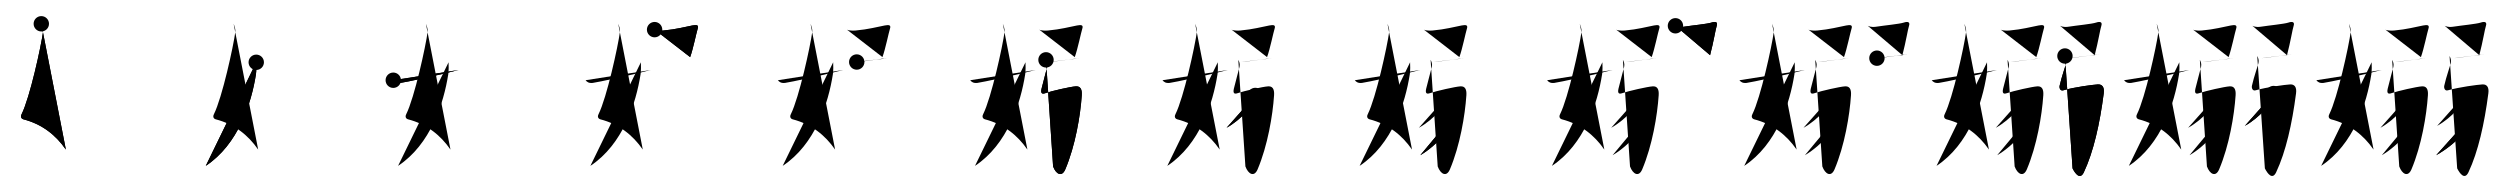 <svg class="stroke_order_diagram--svg_container_for_518662a3d5dda79658000d89" style="height: 100px; width: 1300px;" viewbox="0 0 1300 100"><desc>Created with Snap</desc><defs></defs><line class="stroke_order_diagram--bounding_box" x1="1" x2="1299" y1="1" y2="1"></line><line class="stroke_order_diagram--bounding_box" x1="1" x2="1" y1="1" y2="99"></line><line class="stroke_order_diagram--bounding_box" x1="1" x2="1299" y1="99" y2="99"></line><line class="stroke_order_diagram--guide_line" x1="0" x2="1300" y1="50" y2="50"></line><line class="stroke_order_diagram--guide_line" x1="50" x2="50" y1="1" y2="99"></line><line class="stroke_order_diagram--bounding_box" x1="99" x2="99" y1="1" y2="99"></line><path class="stroke_order_diagram--current_path" d="M25.48,16.37c0.39,1.04,1.08,2.74,0.89,4.24C25.38,28,19.55,54.76,15.23,63.4c-0.89,1.77,0.39,2.5,0.89,2.63C25.75,68.5,33,74.16,38.25,81.78" id="kvg:05acb-s1" kvg:type="㇛" transform="matrix(1,0,0,1,-4,-4)" xmlns:kvg="http://kanjivg.tagaini.net"></path><path class="stroke_order_diagram--current_path" d="M25.48,16.37c0.39,1.04,1.08,2.74,0.89,4.24C25.38,28,19.55,54.76,15.23,63.4c-0.89,1.77,0.39,2.5,0.89,2.63C25.75,68.5,33,74.16,38.25,81.78" id="Ske2fq9asm" kvg:type="㇛" transform="matrix(1,0,0,1,-4,-4)" xmlns:kvg="http://kanjivg.tagaini.net"></path><circle class="stroke_order_diagram--path_start" cx="25.48" cy="16.37" r="4" transform="matrix(1,0,0,1,-4,-4)"></circle><line class="stroke_order_diagram--guide_line" x1="150" x2="150" y1="1" y2="99"></line><line class="stroke_order_diagram--bounding_box" x1="199" x2="199" y1="1" y2="99"></line><path class="stroke_order_diagram--existing_path" d="M25.48,16.37c0.39,1.04,1.08,2.74,0.89,4.24C25.38,28,19.55,54.76,15.23,63.4c-0.89,1.77,0.39,2.5,0.89,2.63C25.75,68.5,33,74.16,38.25,81.78" id="Ske2fq9asp" kvg:type="㇛" transform="matrix(1,0,0,1,96,-4)" xmlns:kvg="http://kanjivg.tagaini.net"></path><path class="stroke_order_diagram--current_path" d="M37.25,36.39c0.08,1.28,0.13,4.4-0.16,6.27C34.73,57.71,27.91,79.05,11,90.25" id="kvg:05acb-s2" kvg:type="㇒" transform="matrix(1,0,0,1,96,-4)" xmlns:kvg="http://kanjivg.tagaini.net"></path><path class="stroke_order_diagram--current_path" d="M37.25,36.39c0.08,1.28,0.13,4.4-0.16,6.27C34.73,57.71,27.91,79.05,11,90.25" id="Ske2fq9asr" kvg:type="㇒" transform="matrix(1,0,0,1,96,-4)" xmlns:kvg="http://kanjivg.tagaini.net"></path><circle class="stroke_order_diagram--path_start" cx="37.25" cy="36.39" r="4" transform="matrix(1,0,0,1,96,-4)"></circle><line class="stroke_order_diagram--guide_line" x1="250" x2="250" y1="1" y2="99"></line><line class="stroke_order_diagram--bounding_box" x1="299" x2="299" y1="1" y2="99"></line><path class="stroke_order_diagram--existing_path" d="M25.48,16.37c0.39,1.04,1.08,2.74,0.89,4.24C25.38,28,19.55,54.76,15.23,63.4c-0.89,1.77,0.39,2.5,0.89,2.63C25.75,68.5,33,74.16,38.25,81.78" id="Ske2fq9asu" kvg:type="㇛" transform="matrix(1,0,0,1,196,-4)" xmlns:kvg="http://kanjivg.tagaini.net"></path><path class="stroke_order_diagram--existing_path" d="M37.25,36.39c0.08,1.28,0.13,4.4-0.16,6.27C34.73,57.71,27.91,79.05,11,90.25" id="Ske2fq9asv" kvg:type="㇒" transform="matrix(1,0,0,1,196,-4)" xmlns:kvg="http://kanjivg.tagaini.net"></path><path class="stroke_order_diagram--current_path" d="M8.5,45.72c0.75,0.94,1.75,1.62,3.75,1.39c2.15-0.24,21.34-4.35,30.25-6.73" id="kvg:05acb-s3" kvg:type="㇀/㇐" transform="matrix(1,0,0,1,196,-4)" xmlns:kvg="http://kanjivg.tagaini.net"></path><path class="stroke_order_diagram--current_path" d="M8.5,45.72c0.75,0.94,1.75,1.62,3.75,1.39c2.15-0.24,21.34-4.35,30.25-6.73" id="Ske2fq9asx" kvg:type="㇀/㇐" transform="matrix(1,0,0,1,196,-4)" xmlns:kvg="http://kanjivg.tagaini.net"></path><circle class="stroke_order_diagram--path_start" cx="8.5" cy="45.72" r="4" transform="matrix(1,0,0,1,196,-4)"></circle><line class="stroke_order_diagram--guide_line" x1="350" x2="350" y1="1" y2="99"></line><line class="stroke_order_diagram--bounding_box" x1="399" x2="399" y1="1" y2="99"></line><path class="stroke_order_diagram--existing_path" d="M25.48,16.37c0.39,1.04,1.08,2.74,0.89,4.24C25.38,28,19.55,54.76,15.23,63.4c-0.89,1.77,0.39,2.5,0.89,2.63C25.75,68.5,33,74.16,38.25,81.78" id="Ske2fq9as10" kvg:type="㇛" transform="matrix(1,0,0,1,296,-4)" xmlns:kvg="http://kanjivg.tagaini.net"></path><path class="stroke_order_diagram--existing_path" d="M37.25,36.39c0.08,1.28,0.13,4.4-0.16,6.27C34.73,57.71,27.91,79.05,11,90.25" id="Ske2fq9as11" kvg:type="㇒" transform="matrix(1,0,0,1,296,-4)" xmlns:kvg="http://kanjivg.tagaini.net"></path><path class="stroke_order_diagram--existing_path" d="M8.5,45.72c0.75,0.94,1.75,1.62,3.75,1.39c2.15-0.24,21.34-4.35,30.25-6.73" id="Ske2fq9as12" kvg:type="㇀/㇐" transform="matrix(1,0,0,1,296,-4)" xmlns:kvg="http://kanjivg.tagaini.net"></path><path class="stroke_order_diagram--current_path" d="M44.39,19.41c1.11,0.59,3.52,0.55,4.6,0.45c6.63-0.61,11.1-1.86,15.08-2.62c2.2-0.42,3.36-0.26,2.72,1.68c-0.64,1.94-2.37,10.58-3.92,14.78" id="kvg:05acb-s4" kvg:type="㇕c" transform="matrix(1,0,0,1,296,-4)" xmlns:kvg="http://kanjivg.tagaini.net"></path><path class="stroke_order_diagram--current_path" d="M44.39,19.41c1.11,0.59,3.52,0.55,4.6,0.45c6.63-0.61,11.1-1.86,15.08-2.62c2.2-0.42,3.36-0.26,2.72,1.68c-0.64,1.94-2.37,10.58-3.92,14.78" id="Ske2fq9as14" kvg:type="㇕c" transform="matrix(1,0,0,1,296,-4)" xmlns:kvg="http://kanjivg.tagaini.net"></path><circle class="stroke_order_diagram--path_start" cx="44.39" cy="19.41" r="4" transform="matrix(1,0,0,1,296,-4)"></circle><line class="stroke_order_diagram--guide_line" x1="450" x2="450" y1="1" y2="99"></line><line class="stroke_order_diagram--bounding_box" x1="499" x2="499" y1="1" y2="99"></line><path class="stroke_order_diagram--existing_path" d="M25.48,16.37c0.39,1.04,1.08,2.74,0.89,4.24C25.38,28,19.55,54.76,15.23,63.4c-0.89,1.77,0.39,2.5,0.89,2.63C25.75,68.5,33,74.16,38.25,81.78" id="Ske2fq9as17" kvg:type="㇛" transform="matrix(1,0,0,1,396,-4)" xmlns:kvg="http://kanjivg.tagaini.net"></path><path class="stroke_order_diagram--existing_path" d="M37.25,36.39c0.08,1.28,0.13,4.4-0.16,6.27C34.73,57.71,27.91,79.05,11,90.25" id="Ske2fq9as18" kvg:type="㇒" transform="matrix(1,0,0,1,396,-4)" xmlns:kvg="http://kanjivg.tagaini.net"></path><path class="stroke_order_diagram--existing_path" d="M8.5,45.72c0.75,0.94,1.75,1.62,3.75,1.39c2.15-0.24,21.34-4.35,30.25-6.73" id="Ske2fq9as19" kvg:type="㇀/㇐" transform="matrix(1,0,0,1,396,-4)" xmlns:kvg="http://kanjivg.tagaini.net"></path><path class="stroke_order_diagram--existing_path" d="M44.39,19.41c1.11,0.59,3.52,0.55,4.6,0.45c6.63-0.61,11.1-1.86,15.08-2.62c2.2-0.42,3.36-0.26,2.72,1.68c-0.64,1.94-2.37,10.58-3.92,14.78" id="Ske2fq9as1a" kvg:type="㇕c" transform="matrix(1,0,0,1,396,-4)" xmlns:kvg="http://kanjivg.tagaini.net"></path><path class="stroke_order_diagram--current_path" d="M49.5,36.25c1.75,0,11-1.5,12.25-1.5s2.5-0.5,3.5-0.5" id="kvg:05acb-s5" kvg:type="㇐" transform="matrix(1,0,0,1,396,-4)" xmlns:kvg="http://kanjivg.tagaini.net"></path><path class="stroke_order_diagram--current_path" d="M49.5,36.25c1.75,0,11-1.5,12.25-1.5s2.5-0.5,3.5-0.5" id="Ske2fq9as1c" kvg:type="㇐" transform="matrix(1,0,0,1,396,-4)" xmlns:kvg="http://kanjivg.tagaini.net"></path><circle class="stroke_order_diagram--path_start" cx="49.5" cy="36.25" r="4" transform="matrix(1,0,0,1,396,-4)"></circle><line class="stroke_order_diagram--guide_line" x1="550" x2="550" y1="1" y2="99"></line><line class="stroke_order_diagram--bounding_box" x1="599" x2="599" y1="1" y2="99"></line><path class="stroke_order_diagram--existing_path" d="M25.48,16.37c0.39,1.04,1.08,2.74,0.89,4.24C25.38,28,19.55,54.76,15.23,63.4c-0.89,1.77,0.39,2.5,0.89,2.63C25.75,68.5,33,74.16,38.25,81.78" id="Ske2fq9as1f" kvg:type="㇛" transform="matrix(1,0,0,1,496,-4)" xmlns:kvg="http://kanjivg.tagaini.net"></path><path class="stroke_order_diagram--existing_path" d="M37.25,36.39c0.08,1.28,0.13,4.4-0.16,6.27C34.73,57.71,27.91,79.05,11,90.25" id="Ske2fq9as1g" kvg:type="㇒" transform="matrix(1,0,0,1,496,-4)" xmlns:kvg="http://kanjivg.tagaini.net"></path><path class="stroke_order_diagram--existing_path" d="M8.5,45.72c0.75,0.94,1.75,1.62,3.75,1.39c2.15-0.24,21.34-4.35,30.25-6.73" id="Ske2fq9as1h" kvg:type="㇀/㇐" transform="matrix(1,0,0,1,496,-4)" xmlns:kvg="http://kanjivg.tagaini.net"></path><path class="stroke_order_diagram--existing_path" d="M44.39,19.41c1.11,0.59,3.52,0.55,4.6,0.45c6.63-0.61,11.1-1.86,15.08-2.62c2.2-0.42,3.36-0.26,2.72,1.68c-0.64,1.94-2.37,10.58-3.92,14.78" id="Ske2fq9as1i" kvg:type="㇕c" transform="matrix(1,0,0,1,496,-4)" xmlns:kvg="http://kanjivg.tagaini.net"></path><path class="stroke_order_diagram--existing_path" d="M49.5,36.25c1.75,0,11-1.5,12.25-1.5s2.5-0.5,3.5-0.5" id="Ske2fq9as1j" kvg:type="㇐" transform="matrix(1,0,0,1,496,-4)" xmlns:kvg="http://kanjivg.tagaini.net"></path><path class="stroke_order_diagram--current_path" d="M47.92,35.12c0.5,0.97,0.96,2.1,0.63,3.63c-0.37,1.76-2.05,7.51-2.93,11.32c-0.6,2.59,0.35,2.91,1.83,2.41c3.54-1.22,13.25-3.41,15.97-3.58c2.21-0.14,3.32,1.28,3.1,4.6C65.83,64,63.18,79.75,57.95,92.08c-1.81,4.25-4.89,2.42-6.34-1.53" id="kvg:05acb-s6" kvg:type="㇉" transform="matrix(1,0,0,1,496,-4)" xmlns:kvg="http://kanjivg.tagaini.net"></path><path class="stroke_order_diagram--current_path" d="M47.92,35.12c0.5,0.97,0.96,2.1,0.63,3.63c-0.37,1.76-2.05,7.51-2.93,11.32c-0.6,2.59,0.35,2.91,1.83,2.41c3.54-1.22,13.25-3.41,15.97-3.58c2.21-0.14,3.32,1.28,3.1,4.6C65.83,64,63.18,79.75,57.95,92.08c-1.81,4.25-4.89,2.42-6.34-1.53" id="Ske2fq9as1l" kvg:type="㇉" transform="matrix(1,0,0,1,496,-4)" xmlns:kvg="http://kanjivg.tagaini.net"></path><circle class="stroke_order_diagram--path_start" cx="47.92" cy="35.12" r="4" transform="matrix(1,0,0,1,496,-4)"></circle><line class="stroke_order_diagram--guide_line" x1="650" x2="650" y1="1" y2="99"></line><line class="stroke_order_diagram--bounding_box" x1="699" x2="699" y1="1" y2="99"></line><path class="stroke_order_diagram--existing_path" d="M25.48,16.37c0.39,1.04,1.08,2.74,0.89,4.24C25.38,28,19.55,54.76,15.23,63.4c-0.89,1.77,0.39,2.5,0.89,2.63C25.75,68.5,33,74.16,38.25,81.78" id="Ske2fq9as1o" kvg:type="㇛" transform="matrix(1,0,0,1,596,-4)" xmlns:kvg="http://kanjivg.tagaini.net"></path><path class="stroke_order_diagram--existing_path" d="M37.25,36.39c0.08,1.28,0.13,4.4-0.16,6.27C34.73,57.71,27.91,79.05,11,90.25" id="Ske2fq9as1p" kvg:type="㇒" transform="matrix(1,0,0,1,596,-4)" xmlns:kvg="http://kanjivg.tagaini.net"></path><path class="stroke_order_diagram--existing_path" d="M8.5,45.72c0.75,0.94,1.75,1.62,3.75,1.39c2.15-0.24,21.34-4.35,30.25-6.73" id="Ske2fq9as1q" kvg:type="㇀/㇐" transform="matrix(1,0,0,1,596,-4)" xmlns:kvg="http://kanjivg.tagaini.net"></path><path class="stroke_order_diagram--existing_path" d="M44.39,19.41c1.11,0.59,3.52,0.55,4.6,0.45c6.63-0.61,11.1-1.86,15.08-2.62c2.2-0.42,3.36-0.26,2.72,1.68c-0.64,1.94-2.37,10.58-3.92,14.78" id="Ske2fq9as1r" kvg:type="㇕c" transform="matrix(1,0,0,1,596,-4)" xmlns:kvg="http://kanjivg.tagaini.net"></path><path class="stroke_order_diagram--existing_path" d="M49.5,36.25c1.75,0,11-1.5,12.25-1.5s2.5-0.5,3.5-0.5" id="Ske2fq9as1s" kvg:type="㇐" transform="matrix(1,0,0,1,596,-4)" xmlns:kvg="http://kanjivg.tagaini.net"></path><path class="stroke_order_diagram--existing_path" d="M47.92,35.12c0.5,0.97,0.96,2.1,0.63,3.63c-0.37,1.76-2.05,7.51-2.93,11.32c-0.6,2.59,0.35,2.91,1.83,2.41c3.54-1.22,13.25-3.41,15.97-3.58c2.21-0.14,3.32,1.28,3.1,4.6C65.83,64,63.18,79.75,57.95,92.08c-1.81,4.25-4.89,2.42-6.34-1.53" id="Ske2fq9as1t" kvg:type="㇉" transform="matrix(1,0,0,1,596,-4)" xmlns:kvg="http://kanjivg.tagaini.net"></path><path class="stroke_order_diagram--current_path" d="M56.76,53.64c0.04,0.4,0.09,1.02-0.08,1.59c-1.02,3.36-6.87,10.72-14.87,15.23" id="kvg:05acb-s7" kvg:type="㇒" transform="matrix(1,0,0,1,596,-4)" xmlns:kvg="http://kanjivg.tagaini.net"></path><path class="stroke_order_diagram--current_path" d="M56.76,53.64c0.04,0.4,0.09,1.02-0.08,1.59c-1.02,3.36-6.87,10.72-14.87,15.23" id="Ske2fq9as1v" kvg:type="㇒" transform="matrix(1,0,0,1,596,-4)" xmlns:kvg="http://kanjivg.tagaini.net"></path><circle class="stroke_order_diagram--path_start" cx="56.76" cy="53.64" r="4" transform="matrix(1,0,0,1,596,-4)"></circle><line class="stroke_order_diagram--guide_line" x1="750" x2="750" y1="1" y2="99"></line><line class="stroke_order_diagram--bounding_box" x1="799" x2="799" y1="1" y2="99"></line><path class="stroke_order_diagram--existing_path" d="M25.48,16.37c0.39,1.04,1.08,2.74,0.89,4.24C25.38,28,19.55,54.76,15.23,63.4c-0.89,1.77,0.39,2.5,0.89,2.63C25.75,68.5,33,74.16,38.25,81.78" id="Ske2fq9as1y" kvg:type="㇛" transform="matrix(1,0,0,1,696,-4)" xmlns:kvg="http://kanjivg.tagaini.net"></path><path class="stroke_order_diagram--existing_path" d="M37.25,36.39c0.08,1.28,0.13,4.4-0.16,6.27C34.73,57.71,27.91,79.05,11,90.25" id="Ske2fq9as1z" kvg:type="㇒" transform="matrix(1,0,0,1,696,-4)" xmlns:kvg="http://kanjivg.tagaini.net"></path><path class="stroke_order_diagram--existing_path" d="M8.5,45.72c0.75,0.94,1.75,1.62,3.75,1.39c2.15-0.24,21.34-4.35,30.25-6.73" id="Ske2fq9as20" kvg:type="㇀/㇐" transform="matrix(1,0,0,1,696,-4)" xmlns:kvg="http://kanjivg.tagaini.net"></path><path class="stroke_order_diagram--existing_path" d="M44.39,19.41c1.11,0.59,3.52,0.55,4.6,0.45c6.63-0.61,11.1-1.86,15.08-2.62c2.2-0.42,3.36-0.26,2.72,1.68c-0.64,1.94-2.37,10.58-3.92,14.78" id="Ske2fq9as21" kvg:type="㇕c" transform="matrix(1,0,0,1,696,-4)" xmlns:kvg="http://kanjivg.tagaini.net"></path><path class="stroke_order_diagram--existing_path" d="M49.5,36.25c1.75,0,11-1.5,12.25-1.5s2.5-0.5,3.5-0.5" id="Ske2fq9as22" kvg:type="㇐" transform="matrix(1,0,0,1,696,-4)" xmlns:kvg="http://kanjivg.tagaini.net"></path><path class="stroke_order_diagram--existing_path" d="M47.92,35.12c0.5,0.97,0.96,2.1,0.63,3.63c-0.37,1.76-2.05,7.51-2.93,11.32c-0.6,2.59,0.35,2.91,1.83,2.41c3.54-1.22,13.25-3.41,15.97-3.58c2.21-0.14,3.32,1.28,3.1,4.6C65.83,64,63.18,79.75,57.95,92.08c-1.81,4.25-4.89,2.42-6.34-1.53" id="Ske2fq9as23" kvg:type="㇉" transform="matrix(1,0,0,1,696,-4)" xmlns:kvg="http://kanjivg.tagaini.net"></path><path class="stroke_order_diagram--existing_path" d="M56.76,53.64c0.04,0.4,0.09,1.02-0.08,1.59c-1.02,3.36-6.87,10.72-14.87,15.23" id="Ske2fq9as24" kvg:type="㇒" transform="matrix(1,0,0,1,696,-4)" xmlns:kvg="http://kanjivg.tagaini.net"></path><path class="stroke_order_diagram--current_path" d="M60.5,63.14c0.05,0.5,0.11,1.28-0.1,1.99c-1.22,4.21-8.24,13.93-17.85,19.58" id="kvg:05acb-s8" kvg:type="㇒" transform="matrix(1,0,0,1,696,-4)" xmlns:kvg="http://kanjivg.tagaini.net"></path><path class="stroke_order_diagram--current_path" d="M60.5,63.14c0.05,0.5,0.11,1.28-0.1,1.99c-1.22,4.21-8.24,13.93-17.85,19.58" id="Ske2fq9as26" kvg:type="㇒" transform="matrix(1,0,0,1,696,-4)" xmlns:kvg="http://kanjivg.tagaini.net"></path><circle class="stroke_order_diagram--path_start" cx="60.5" cy="63.14" r="4" transform="matrix(1,0,0,1,696,-4)"></circle><line class="stroke_order_diagram--guide_line" x1="850" x2="850" y1="1" y2="99"></line><line class="stroke_order_diagram--bounding_box" x1="899" x2="899" y1="1" y2="99"></line><path class="stroke_order_diagram--existing_path" d="M25.48,16.37c0.39,1.04,1.08,2.74,0.89,4.24C25.38,28,19.55,54.76,15.23,63.4c-0.89,1.77,0.39,2.5,0.89,2.63C25.75,68.5,33,74.16,38.25,81.78" id="Ske2fq9as29" kvg:type="㇛" transform="matrix(1,0,0,1,796,-4)" xmlns:kvg="http://kanjivg.tagaini.net"></path><path class="stroke_order_diagram--existing_path" d="M37.25,36.39c0.08,1.28,0.13,4.4-0.16,6.27C34.73,57.71,27.91,79.05,11,90.25" id="Ske2fq9as2a" kvg:type="㇒" transform="matrix(1,0,0,1,796,-4)" xmlns:kvg="http://kanjivg.tagaini.net"></path><path class="stroke_order_diagram--existing_path" d="M8.5,45.72c0.75,0.94,1.75,1.62,3.75,1.39c2.15-0.24,21.34-4.35,30.25-6.73" id="Ske2fq9as2b" kvg:type="㇀/㇐" transform="matrix(1,0,0,1,796,-4)" xmlns:kvg="http://kanjivg.tagaini.net"></path><path class="stroke_order_diagram--existing_path" d="M44.39,19.41c1.11,0.59,3.52,0.55,4.6,0.45c6.63-0.61,11.1-1.86,15.08-2.62c2.2-0.42,3.36-0.26,2.72,1.68c-0.64,1.94-2.37,10.58-3.92,14.78" id="Ske2fq9as2c" kvg:type="㇕c" transform="matrix(1,0,0,1,796,-4)" xmlns:kvg="http://kanjivg.tagaini.net"></path><path class="stroke_order_diagram--existing_path" d="M49.5,36.25c1.75,0,11-1.5,12.25-1.5s2.5-0.5,3.5-0.5" id="Ske2fq9as2d" kvg:type="㇐" transform="matrix(1,0,0,1,796,-4)" xmlns:kvg="http://kanjivg.tagaini.net"></path><path class="stroke_order_diagram--existing_path" d="M47.92,35.12c0.5,0.97,0.96,2.1,0.63,3.63c-0.37,1.76-2.05,7.51-2.93,11.32c-0.6,2.59,0.35,2.91,1.83,2.41c3.54-1.22,13.25-3.41,15.97-3.58c2.21-0.14,3.32,1.28,3.1,4.6C65.83,64,63.18,79.75,57.95,92.08c-1.81,4.25-4.89,2.42-6.34-1.53" id="Ske2fq9as2e" kvg:type="㇉" transform="matrix(1,0,0,1,796,-4)" xmlns:kvg="http://kanjivg.tagaini.net"></path><path class="stroke_order_diagram--existing_path" d="M56.76,53.64c0.04,0.4,0.09,1.02-0.08,1.59c-1.02,3.36-6.87,10.72-14.87,15.23" id="Ske2fq9as2f" kvg:type="㇒" transform="matrix(1,0,0,1,796,-4)" xmlns:kvg="http://kanjivg.tagaini.net"></path><path class="stroke_order_diagram--existing_path" d="M60.5,63.14c0.05,0.5,0.11,1.28-0.1,1.99c-1.22,4.21-8.24,13.93-17.85,19.58" id="Ske2fq9as2g" kvg:type="㇒" transform="matrix(1,0,0,1,796,-4)" xmlns:kvg="http://kanjivg.tagaini.net"></path><path class="stroke_order_diagram--current_path" d="M75.23,17.41c1.82,0.84,3.53,0.62,4.6,0.45c3.81-0.61,12-1.39,14.14-2.12c2.13-0.73,3.36-0.26,2.72,1.68c-0.64,1.94-1.51,7.83-3.45,15.28" id="kvg:05acb-s9" kvg:type="㇕c" transform="matrix(1,0,0,1,796,-4)" xmlns:kvg="http://kanjivg.tagaini.net"></path><path class="stroke_order_diagram--current_path" d="M75.23,17.41c1.82,0.84,3.53,0.62,4.6,0.45c3.81-0.61,12-1.39,14.14-2.12c2.13-0.73,3.36-0.26,2.72,1.68c-0.64,1.94-1.51,7.83-3.45,15.28" id="Ske2fq9as2i" kvg:type="㇕c" transform="matrix(1,0,0,1,796,-4)" xmlns:kvg="http://kanjivg.tagaini.net"></path><circle class="stroke_order_diagram--path_start" cx="75.23" cy="17.41" r="4" transform="matrix(1,0,0,1,796,-4)"></circle><line class="stroke_order_diagram--guide_line" x1="950" x2="950" y1="1" y2="99"></line><line class="stroke_order_diagram--bounding_box" x1="999" x2="999" y1="1" y2="99"></line><path class="stroke_order_diagram--existing_path" d="M25.48,16.37c0.39,1.04,1.08,2.74,0.89,4.24C25.38,28,19.55,54.76,15.23,63.4c-0.89,1.77,0.39,2.5,0.89,2.63C25.75,68.5,33,74.16,38.25,81.78" id="Ske2fq9as2l" kvg:type="㇛" transform="matrix(1,0,0,1,896,-4)" xmlns:kvg="http://kanjivg.tagaini.net"></path><path class="stroke_order_diagram--existing_path" d="M37.25,36.39c0.08,1.28,0.13,4.4-0.16,6.27C34.73,57.71,27.91,79.05,11,90.25" id="Ske2fq9as2m" kvg:type="㇒" transform="matrix(1,0,0,1,896,-4)" xmlns:kvg="http://kanjivg.tagaini.net"></path><path class="stroke_order_diagram--existing_path" d="M8.5,45.72c0.75,0.94,1.75,1.62,3.75,1.39c2.15-0.24,21.34-4.35,30.25-6.73" id="Ske2fq9as2n" kvg:type="㇀/㇐" transform="matrix(1,0,0,1,896,-4)" xmlns:kvg="http://kanjivg.tagaini.net"></path><path class="stroke_order_diagram--existing_path" d="M44.39,19.41c1.11,0.59,3.52,0.55,4.6,0.45c6.63-0.61,11.1-1.86,15.08-2.62c2.2-0.42,3.36-0.26,2.72,1.68c-0.64,1.94-2.37,10.58-3.92,14.78" id="Ske2fq9as2o" kvg:type="㇕c" transform="matrix(1,0,0,1,896,-4)" xmlns:kvg="http://kanjivg.tagaini.net"></path><path class="stroke_order_diagram--existing_path" d="M49.5,36.25c1.75,0,11-1.5,12.25-1.5s2.5-0.5,3.5-0.5" id="Ske2fq9as2p" kvg:type="㇐" transform="matrix(1,0,0,1,896,-4)" xmlns:kvg="http://kanjivg.tagaini.net"></path><path class="stroke_order_diagram--existing_path" d="M47.92,35.12c0.5,0.97,0.96,2.1,0.63,3.63c-0.37,1.76-2.05,7.51-2.93,11.32c-0.6,2.59,0.35,2.91,1.83,2.41c3.54-1.22,13.25-3.41,15.97-3.58c2.21-0.14,3.32,1.28,3.1,4.6C65.83,64,63.18,79.75,57.95,92.08c-1.81,4.25-4.89,2.42-6.34-1.53" id="Ske2fq9as2q" kvg:type="㇉" transform="matrix(1,0,0,1,896,-4)" xmlns:kvg="http://kanjivg.tagaini.net"></path><path class="stroke_order_diagram--existing_path" d="M56.76,53.64c0.04,0.4,0.09,1.02-0.08,1.59c-1.02,3.36-6.87,10.72-14.87,15.23" id="Ske2fq9as2r" kvg:type="㇒" transform="matrix(1,0,0,1,896,-4)" xmlns:kvg="http://kanjivg.tagaini.net"></path><path class="stroke_order_diagram--existing_path" d="M60.5,63.14c0.05,0.5,0.11,1.28-0.1,1.99c-1.22,4.21-8.24,13.93-17.85,19.58" id="Ske2fq9as2s" kvg:type="㇒" transform="matrix(1,0,0,1,896,-4)" xmlns:kvg="http://kanjivg.tagaini.net"></path><path class="stroke_order_diagram--existing_path" d="M75.23,17.41c1.82,0.84,3.53,0.62,4.6,0.45c3.81-0.61,12-1.39,14.14-2.12c2.13-0.73,3.36-0.26,2.72,1.68c-0.64,1.94-1.51,7.83-3.45,15.28" id="Ske2fq9as2t" kvg:type="㇕c" transform="matrix(1,0,0,1,896,-4)" xmlns:kvg="http://kanjivg.tagaini.net"></path><path class="stroke_order_diagram--current_path" d="M80,34.25c1.75,0,11-1.5,12.25-1.5s2.5-0.5,3.5-0.5" id="kvg:05acb-s10" kvg:type="㇐" transform="matrix(1,0,0,1,896,-4)" xmlns:kvg="http://kanjivg.tagaini.net"></path><path class="stroke_order_diagram--current_path" d="M80,34.25c1.75,0,11-1.5,12.25-1.5s2.5-0.5,3.5-0.5" id="Ske2fq9as2v" kvg:type="㇐" transform="matrix(1,0,0,1,896,-4)" xmlns:kvg="http://kanjivg.tagaini.net"></path><circle class="stroke_order_diagram--path_start" cx="80" cy="34.25" r="4" transform="matrix(1,0,0,1,896,-4)"></circle><line class="stroke_order_diagram--guide_line" x1="1050" x2="1050" y1="1" y2="99"></line><line class="stroke_order_diagram--bounding_box" x1="1099" x2="1099" y1="1" y2="99"></line><path class="stroke_order_diagram--existing_path" d="M25.48,16.37c0.39,1.04,1.08,2.74,0.89,4.24C25.38,28,19.55,54.76,15.23,63.4c-0.89,1.77,0.39,2.5,0.89,2.63C25.75,68.5,33,74.16,38.25,81.78" id="Ske2fq9as2y" kvg:type="㇛" transform="matrix(1,0,0,1,996,-4)" xmlns:kvg="http://kanjivg.tagaini.net"></path><path class="stroke_order_diagram--existing_path" d="M37.25,36.39c0.08,1.28,0.13,4.4-0.16,6.27C34.73,57.71,27.91,79.05,11,90.25" id="Ske2fq9as2z" kvg:type="㇒" transform="matrix(1,0,0,1,996,-4)" xmlns:kvg="http://kanjivg.tagaini.net"></path><path class="stroke_order_diagram--existing_path" d="M8.5,45.72c0.75,0.94,1.75,1.62,3.75,1.39c2.15-0.24,21.34-4.35,30.25-6.73" id="Ske2fq9as30" kvg:type="㇀/㇐" transform="matrix(1,0,0,1,996,-4)" xmlns:kvg="http://kanjivg.tagaini.net"></path><path class="stroke_order_diagram--existing_path" d="M44.39,19.41c1.11,0.59,3.52,0.55,4.6,0.45c6.63-0.61,11.1-1.86,15.08-2.62c2.2-0.42,3.36-0.26,2.72,1.68c-0.64,1.94-2.37,10.58-3.92,14.78" id="Ske2fq9as31" kvg:type="㇕c" transform="matrix(1,0,0,1,996,-4)" xmlns:kvg="http://kanjivg.tagaini.net"></path><path class="stroke_order_diagram--existing_path" d="M49.5,36.25c1.75,0,11-1.5,12.25-1.5s2.5-0.5,3.5-0.5" id="Ske2fq9as32" kvg:type="㇐" transform="matrix(1,0,0,1,996,-4)" xmlns:kvg="http://kanjivg.tagaini.net"></path><path class="stroke_order_diagram--existing_path" d="M47.92,35.12c0.5,0.97,0.96,2.1,0.63,3.63c-0.37,1.76-2.05,7.51-2.93,11.32c-0.6,2.59,0.35,2.91,1.83,2.41c3.54-1.22,13.25-3.41,15.97-3.58c2.21-0.14,3.32,1.28,3.1,4.6C65.83,64,63.18,79.75,57.95,92.08c-1.81,4.25-4.89,2.42-6.34-1.53" id="Ske2fq9as33" kvg:type="㇉" transform="matrix(1,0,0,1,996,-4)" xmlns:kvg="http://kanjivg.tagaini.net"></path><path class="stroke_order_diagram--existing_path" d="M56.76,53.64c0.04,0.4,0.09,1.02-0.08,1.59c-1.02,3.36-6.87,10.72-14.87,15.23" id="Ske2fq9as34" kvg:type="㇒" transform="matrix(1,0,0,1,996,-4)" xmlns:kvg="http://kanjivg.tagaini.net"></path><path class="stroke_order_diagram--existing_path" d="M60.5,63.14c0.05,0.5,0.11,1.28-0.1,1.99c-1.22,4.21-8.24,13.93-17.85,19.58" id="Ske2fq9as35" kvg:type="㇒" transform="matrix(1,0,0,1,996,-4)" xmlns:kvg="http://kanjivg.tagaini.net"></path><path class="stroke_order_diagram--existing_path" d="M75.23,17.41c1.82,0.84,3.53,0.62,4.6,0.45c3.81-0.61,12-1.39,14.14-2.12c2.13-0.73,3.36-0.26,2.72,1.68c-0.64,1.94-1.51,7.83-3.45,15.28" id="Ske2fq9as36" kvg:type="㇕c" transform="matrix(1,0,0,1,996,-4)" xmlns:kvg="http://kanjivg.tagaini.net"></path><path class="stroke_order_diagram--existing_path" d="M80,34.25c1.75,0,11-1.5,12.25-1.5s2.5-0.5,3.5-0.5" id="Ske2fq9as37" kvg:type="㇐" transform="matrix(1,0,0,1,996,-4)" xmlns:kvg="http://kanjivg.tagaini.net"></path><path class="stroke_order_diagram--current_path" d="M77.77,33.12c0.5,0.97,0.96,2.1,0.63,3.63c-0.37,1.76-2.33,7.02-3.39,11.82c-0.26,1.19,0.33,2.83,1.83,2.41c6.09-1.72,15.29-2.91,18.01-3.08c2.21-0.14,3.53,1.3,3.1,4.6C95.88,68.5,92.63,82.9,87.6,93.58c-1.97,4.17-4.52,0.67-5.87-2.03" id="kvg:05acb-s11" kvg:type="㇉" transform="matrix(1,0,0,1,996,-4)" xmlns:kvg="http://kanjivg.tagaini.net"></path><path class="stroke_order_diagram--current_path" d="M77.77,33.12c0.5,0.97,0.96,2.1,0.63,3.63c-0.37,1.76-2.33,7.02-3.39,11.82c-0.26,1.19,0.33,2.83,1.83,2.41c6.09-1.72,15.29-2.91,18.01-3.08c2.21-0.14,3.53,1.3,3.1,4.6C95.88,68.5,92.63,82.9,87.6,93.58c-1.97,4.17-4.52,0.67-5.87-2.03" id="Ske2fq9as39" kvg:type="㇉" transform="matrix(1,0,0,1,996,-4)" xmlns:kvg="http://kanjivg.tagaini.net"></path><circle class="stroke_order_diagram--path_start" cx="77.77" cy="33.12" r="4" transform="matrix(1,0,0,1,996,-4)"></circle><line class="stroke_order_diagram--guide_line" x1="1150" x2="1150" y1="1" y2="99"></line><line class="stroke_order_diagram--bounding_box" x1="1199" x2="1199" y1="1" y2="99"></line><path class="stroke_order_diagram--existing_path" d="M25.48,16.37c0.39,1.04,1.08,2.74,0.89,4.24C25.38,28,19.55,54.76,15.23,63.4c-0.89,1.77,0.39,2.5,0.89,2.63C25.75,68.5,33,74.16,38.25,81.78" id="Ske2fq9as3c" kvg:type="㇛" transform="matrix(1,0,0,1,1096,-4)" xmlns:kvg="http://kanjivg.tagaini.net"></path><path class="stroke_order_diagram--existing_path" d="M37.25,36.39c0.08,1.28,0.13,4.4-0.16,6.27C34.73,57.71,27.91,79.05,11,90.25" id="Ske2fq9as3d" kvg:type="㇒" transform="matrix(1,0,0,1,1096,-4)" xmlns:kvg="http://kanjivg.tagaini.net"></path><path class="stroke_order_diagram--existing_path" d="M8.5,45.72c0.75,0.94,1.75,1.62,3.75,1.39c2.15-0.24,21.34-4.35,30.25-6.73" id="Ske2fq9as3e" kvg:type="㇀/㇐" transform="matrix(1,0,0,1,1096,-4)" xmlns:kvg="http://kanjivg.tagaini.net"></path><path class="stroke_order_diagram--existing_path" d="M44.39,19.41c1.11,0.59,3.52,0.55,4.6,0.45c6.63-0.61,11.1-1.86,15.08-2.62c2.2-0.42,3.36-0.26,2.72,1.68c-0.64,1.94-2.37,10.58-3.92,14.78" id="Ske2fq9as3f" kvg:type="㇕c" transform="matrix(1,0,0,1,1096,-4)" xmlns:kvg="http://kanjivg.tagaini.net"></path><path class="stroke_order_diagram--existing_path" d="M49.5,36.25c1.75,0,11-1.5,12.25-1.5s2.5-0.5,3.5-0.5" id="Ske2fq9as3g" kvg:type="㇐" transform="matrix(1,0,0,1,1096,-4)" xmlns:kvg="http://kanjivg.tagaini.net"></path><path class="stroke_order_diagram--existing_path" d="M47.92,35.12c0.5,0.97,0.96,2.1,0.63,3.63c-0.37,1.76-2.05,7.51-2.93,11.32c-0.6,2.59,0.35,2.91,1.83,2.41c3.54-1.22,13.25-3.41,15.97-3.58c2.21-0.14,3.32,1.28,3.1,4.6C65.83,64,63.18,79.75,57.95,92.08c-1.81,4.25-4.89,2.42-6.34-1.53" id="Ske2fq9as3h" kvg:type="㇉" transform="matrix(1,0,0,1,1096,-4)" xmlns:kvg="http://kanjivg.tagaini.net"></path><path class="stroke_order_diagram--existing_path" d="M56.76,53.64c0.04,0.4,0.09,1.02-0.08,1.59c-1.02,3.36-6.87,10.72-14.87,15.23" id="Ske2fq9as3i" kvg:type="㇒" transform="matrix(1,0,0,1,1096,-4)" xmlns:kvg="http://kanjivg.tagaini.net"></path><path class="stroke_order_diagram--existing_path" d="M60.5,63.14c0.05,0.5,0.11,1.28-0.1,1.99c-1.22,4.21-8.24,13.93-17.85,19.58" id="Ske2fq9as3j" kvg:type="㇒" transform="matrix(1,0,0,1,1096,-4)" xmlns:kvg="http://kanjivg.tagaini.net"></path><path class="stroke_order_diagram--existing_path" d="M75.23,17.41c1.82,0.84,3.53,0.62,4.6,0.45c3.81-0.61,12-1.39,14.14-2.12c2.13-0.73,3.36-0.26,2.72,1.68c-0.64,1.94-1.51,7.83-3.45,15.28" id="Ske2fq9as3k" kvg:type="㇕c" transform="matrix(1,0,0,1,1096,-4)" xmlns:kvg="http://kanjivg.tagaini.net"></path><path class="stroke_order_diagram--existing_path" d="M80,34.25c1.75,0,11-1.5,12.25-1.5s2.5-0.5,3.5-0.5" id="Ske2fq9as3l" kvg:type="㇐" transform="matrix(1,0,0,1,1096,-4)" xmlns:kvg="http://kanjivg.tagaini.net"></path><path class="stroke_order_diagram--existing_path" d="M77.77,33.12c0.5,0.97,0.96,2.1,0.63,3.63c-0.37,1.76-2.33,7.02-3.39,11.82c-0.26,1.19,0.33,2.83,1.83,2.41c6.09-1.72,15.29-2.91,18.01-3.08c2.21-0.14,3.53,1.3,3.1,4.6C95.88,68.5,92.63,82.9,87.6,93.58c-1.97,4.17-4.52,0.67-5.87-2.03" id="Ske2fq9as3m" kvg:type="㇉" transform="matrix(1,0,0,1,1096,-4)" xmlns:kvg="http://kanjivg.tagaini.net"></path><path class="stroke_order_diagram--current_path" d="M86.26,52.64c0.04,0.4,0.09,1.02-0.08,1.59c-1.02,3.36-6.87,10.72-14.87,15.23" id="kvg:05acb-s12" kvg:type="㇒" transform="matrix(1,0,0,1,1096,-4)" xmlns:kvg="http://kanjivg.tagaini.net"></path><path class="stroke_order_diagram--current_path" d="M86.26,52.64c0.04,0.4,0.09,1.02-0.08,1.59c-1.02,3.36-6.87,10.72-14.87,15.23" id="Ske2fq9as3o" kvg:type="㇒" transform="matrix(1,0,0,1,1096,-4)" xmlns:kvg="http://kanjivg.tagaini.net"></path><circle class="stroke_order_diagram--path_start" cx="86.26" cy="52.64" r="4" transform="matrix(1,0,0,1,1096,-4)"></circle><line class="stroke_order_diagram--guide_line" x1="1250" x2="1250" y1="1" y2="99"></line><line class="stroke_order_diagram--bounding_box" x1="1299" x2="1299" y1="1" y2="99"></line><path class="stroke_order_diagram--existing_path" d="M25.48,16.37c0.39,1.04,1.08,2.74,0.89,4.24C25.38,28,19.55,54.76,15.23,63.4c-0.89,1.77,0.39,2.5,0.89,2.63C25.75,68.5,33,74.16,38.25,81.78" id="Ske2fq9as3r" kvg:type="㇛" transform="matrix(1,0,0,1,1196,-4)" xmlns:kvg="http://kanjivg.tagaini.net"></path><path class="stroke_order_diagram--existing_path" d="M37.25,36.39c0.08,1.28,0.13,4.4-0.16,6.27C34.73,57.71,27.91,79.05,11,90.25" id="Ske2fq9as3s" kvg:type="㇒" transform="matrix(1,0,0,1,1196,-4)" xmlns:kvg="http://kanjivg.tagaini.net"></path><path class="stroke_order_diagram--existing_path" d="M8.5,45.72c0.75,0.94,1.75,1.62,3.75,1.39c2.15-0.24,21.34-4.35,30.25-6.73" id="Ske2fq9as3t" kvg:type="㇀/㇐" transform="matrix(1,0,0,1,1196,-4)" xmlns:kvg="http://kanjivg.tagaini.net"></path><path class="stroke_order_diagram--existing_path" d="M44.39,19.41c1.11,0.59,3.52,0.55,4.6,0.45c6.63-0.61,11.1-1.86,15.08-2.62c2.2-0.42,3.36-0.26,2.72,1.68c-0.64,1.94-2.37,10.58-3.92,14.78" id="Ske2fq9as3u" kvg:type="㇕c" transform="matrix(1,0,0,1,1196,-4)" xmlns:kvg="http://kanjivg.tagaini.net"></path><path class="stroke_order_diagram--existing_path" d="M49.5,36.25c1.75,0,11-1.5,12.25-1.5s2.5-0.5,3.5-0.5" id="Ske2fq9as3v" kvg:type="㇐" transform="matrix(1,0,0,1,1196,-4)" xmlns:kvg="http://kanjivg.tagaini.net"></path><path class="stroke_order_diagram--existing_path" d="M47.92,35.12c0.5,0.97,0.96,2.1,0.63,3.63c-0.37,1.76-2.05,7.51-2.93,11.32c-0.6,2.59,0.35,2.91,1.83,2.41c3.54-1.22,13.25-3.41,15.97-3.58c2.21-0.14,3.32,1.28,3.1,4.6C65.83,64,63.18,79.75,57.95,92.08c-1.81,4.25-4.89,2.42-6.34-1.53" id="Ske2fq9as3w" kvg:type="㇉" transform="matrix(1,0,0,1,1196,-4)" xmlns:kvg="http://kanjivg.tagaini.net"></path><path class="stroke_order_diagram--existing_path" d="M56.76,53.64c0.04,0.4,0.09,1.02-0.08,1.59c-1.02,3.36-6.87,10.72-14.87,15.23" id="Ske2fq9as3x" kvg:type="㇒" transform="matrix(1,0,0,1,1196,-4)" xmlns:kvg="http://kanjivg.tagaini.net"></path><path class="stroke_order_diagram--existing_path" d="M60.5,63.14c0.05,0.5,0.11,1.28-0.1,1.99c-1.22,4.21-8.24,13.93-17.85,19.58" id="Ske2fq9as3y" kvg:type="㇒" transform="matrix(1,0,0,1,1196,-4)" xmlns:kvg="http://kanjivg.tagaini.net"></path><path class="stroke_order_diagram--existing_path" d="M75.23,17.41c1.82,0.84,3.53,0.62,4.6,0.45c3.81-0.61,12-1.39,14.14-2.12c2.13-0.73,3.36-0.26,2.72,1.68c-0.64,1.94-1.51,7.83-3.45,15.28" id="Ske2fq9as3z" kvg:type="㇕c" transform="matrix(1,0,0,1,1196,-4)" xmlns:kvg="http://kanjivg.tagaini.net"></path><path class="stroke_order_diagram--existing_path" d="M80,34.25c1.75,0,11-1.5,12.25-1.5s2.5-0.5,3.5-0.5" id="Ske2fq9as40" kvg:type="㇐" transform="matrix(1,0,0,1,1196,-4)" xmlns:kvg="http://kanjivg.tagaini.net"></path><path class="stroke_order_diagram--existing_path" d="M77.77,33.12c0.5,0.97,0.96,2.1,0.63,3.63c-0.37,1.76-2.33,7.02-3.39,11.82c-0.26,1.19,0.33,2.83,1.83,2.41c6.09-1.72,15.29-2.91,18.01-3.08c2.21-0.14,3.53,1.3,3.1,4.6C95.88,68.5,92.63,82.9,87.6,93.58c-1.97,4.17-4.52,0.67-5.87-2.03" id="Ske2fq9as41" kvg:type="㇉" transform="matrix(1,0,0,1,1196,-4)" xmlns:kvg="http://kanjivg.tagaini.net"></path><path class="stroke_order_diagram--existing_path" d="M86.26,52.64c0.04,0.4,0.09,1.02-0.08,1.59c-1.02,3.36-6.87,10.72-14.87,15.23" id="Ske2fq9as42" kvg:type="㇒" transform="matrix(1,0,0,1,1196,-4)" xmlns:kvg="http://kanjivg.tagaini.net"></path><path class="stroke_order_diagram--current_path" d="M91.5,61.64c0.06,0.54,0.12,1.4-0.12,2.18c-1.41,4.61-9.5,14.71-20.57,20.89" id="kvg:05acb-s13" kvg:type="㇒" transform="matrix(1,0,0,1,1196,-4)" xmlns:kvg="http://kanjivg.tagaini.net"></path><path class="stroke_order_diagram--current_path" d="M91.5,61.64c0.06,0.54,0.12,1.4-0.12,2.18c-1.41,4.61-9.5,14.71-20.57,20.89" id="Ske2fq9as44" kvg:type="㇒" transform="matrix(1,0,0,1,1196,-4)" xmlns:kvg="http://kanjivg.tagaini.net"></path><circle class="stroke_order_diagram--path_start" cx="91.5" cy="61.64" r="4" transform="matrix(1,0,0,1,1196,-4)"></circle></svg>